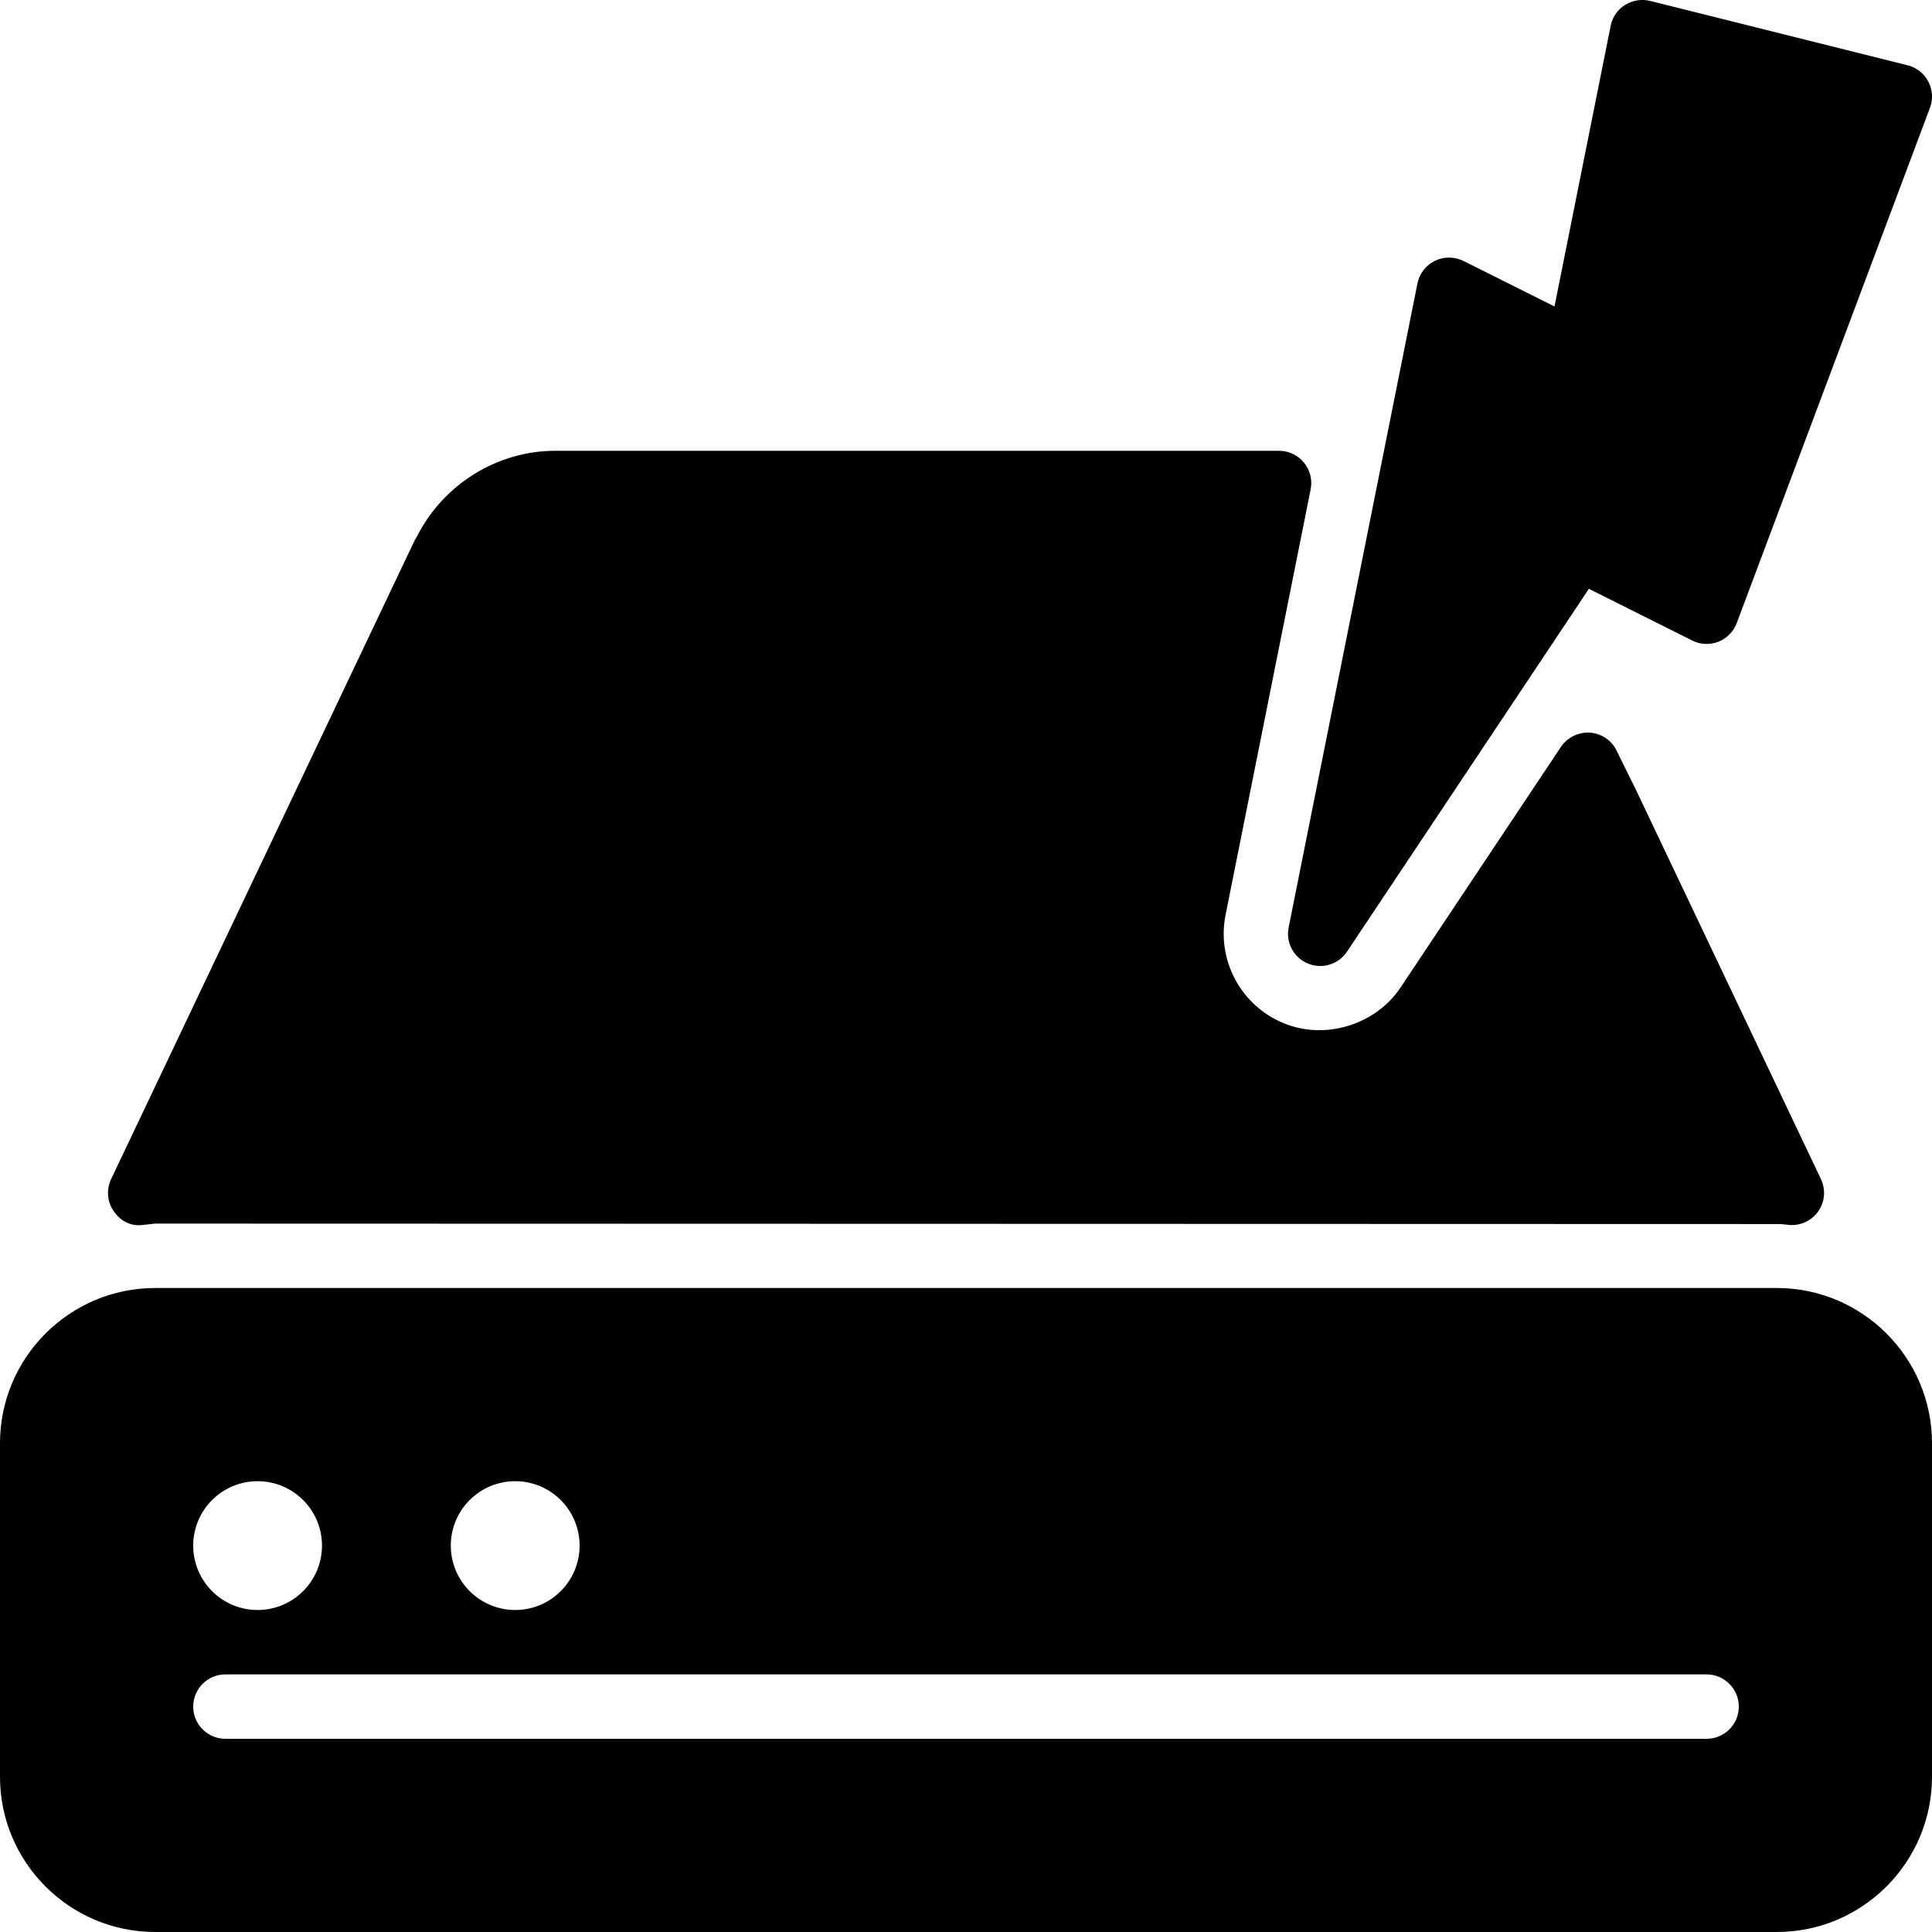 <?xml version="1.0" encoding="iso-8859-1"?>
<!-- Generator: Adobe Illustrator 19.0.0, SVG Export Plug-In . SVG Version: 6.00 Build 0)  -->
<svg version="1.1" id="Layer_1" xmlns="http://www.w3.org/2000/svg" xmlns:xlink="http://www.w3.org/1999/xlink" x="0px" y="0px"
	 viewBox="0 0 30 30" style="enable-background:new 0 0 30 30;" xml:space="preserve">
<g>
	<g>
		<path d="M2.208,19.022C2.221,19.021,2.397,19.002,2.41,19l25.245,0.007c0.013,0.001,0.124,0.014,0.137,0.015
			c0.01,0.001,0.021,0.001,0.031,0.001c0.165,0,0.322-0.082,0.415-0.22c0.1-0.146,0.113-0.335,0.037-0.495l-2.865-6.029
			l-0.308-0.625c-0.078-0.16-0.237-0.266-0.416-0.278c-0.174-0.01-0.349,0.074-0.448,0.222l-2.489,3.734
			c-0.387,0.582-1.175,0.825-1.822,0.554c-0.66-0.274-1.037-0.98-0.896-1.681l1.321-6.607c0.029-0.146-0.009-0.299-0.104-0.415
			C20.153,7.067,20.01,7,19.861,7H8.621c-0.9,0-1.735,0.519-2.146,1.329C6.46,8.35,6.447,8.374,6.436,8.397l-4.71,9.911
			c-0.076,0.16-0.063,0.349,0.037,0.495C1.861,18.95,2.02,19.044,2.208,19.022z M20.309,14.962C20.371,14.987,20.436,15,20.5,15
			c0.163,0,0.321-0.08,0.417-0.224l3.755-5.633l1.605,0.803c0.126,0.064,0.274,0.07,0.406,0.019c0.132-0.052,0.235-0.157,0.285-0.29
			l3-8c0.051-0.134,0.041-0.282-0.025-0.408c-0.066-0.126-0.182-0.218-0.321-0.253l-4-1c-0.132-0.033-0.272-0.009-0.389,0.063
			c-0.116,0.073-0.197,0.19-0.223,0.325l-0.872,4.357l-1.414-0.707c-0.14-0.069-0.304-0.07-0.443-0.002
			c-0.14,0.069-0.241,0.199-0.271,0.352l-2,10C19.963,14.636,20.088,14.87,20.309,14.962z M27.59,20H2.41C1.081,20,0,21.081,0,22.41
			v5.18C0,28.919,1.081,30,2.41,30h25.18c1.329,0,2.41-1.081,2.41-2.41v-5.18C30,21.081,28.919,20,27.59,20z M8,23
			c0.552,0,1,0.448,1,1s-0.448,1-1,1s-1-0.448-1-1S7.448,23,8,23z M4,23c0.552,0,1,0.448,1,1s-0.448,1-1,1s-1-0.448-1-1
			S3.448,23,4,23z M26.5,27h-23C3.224,27,3,26.776,3,26.5S3.224,26,3.5,26h23c0.276,0,0.5,0.224,0.5,0.5S26.776,27,26.5,27z"/>
	</g>
</g>
</svg>
